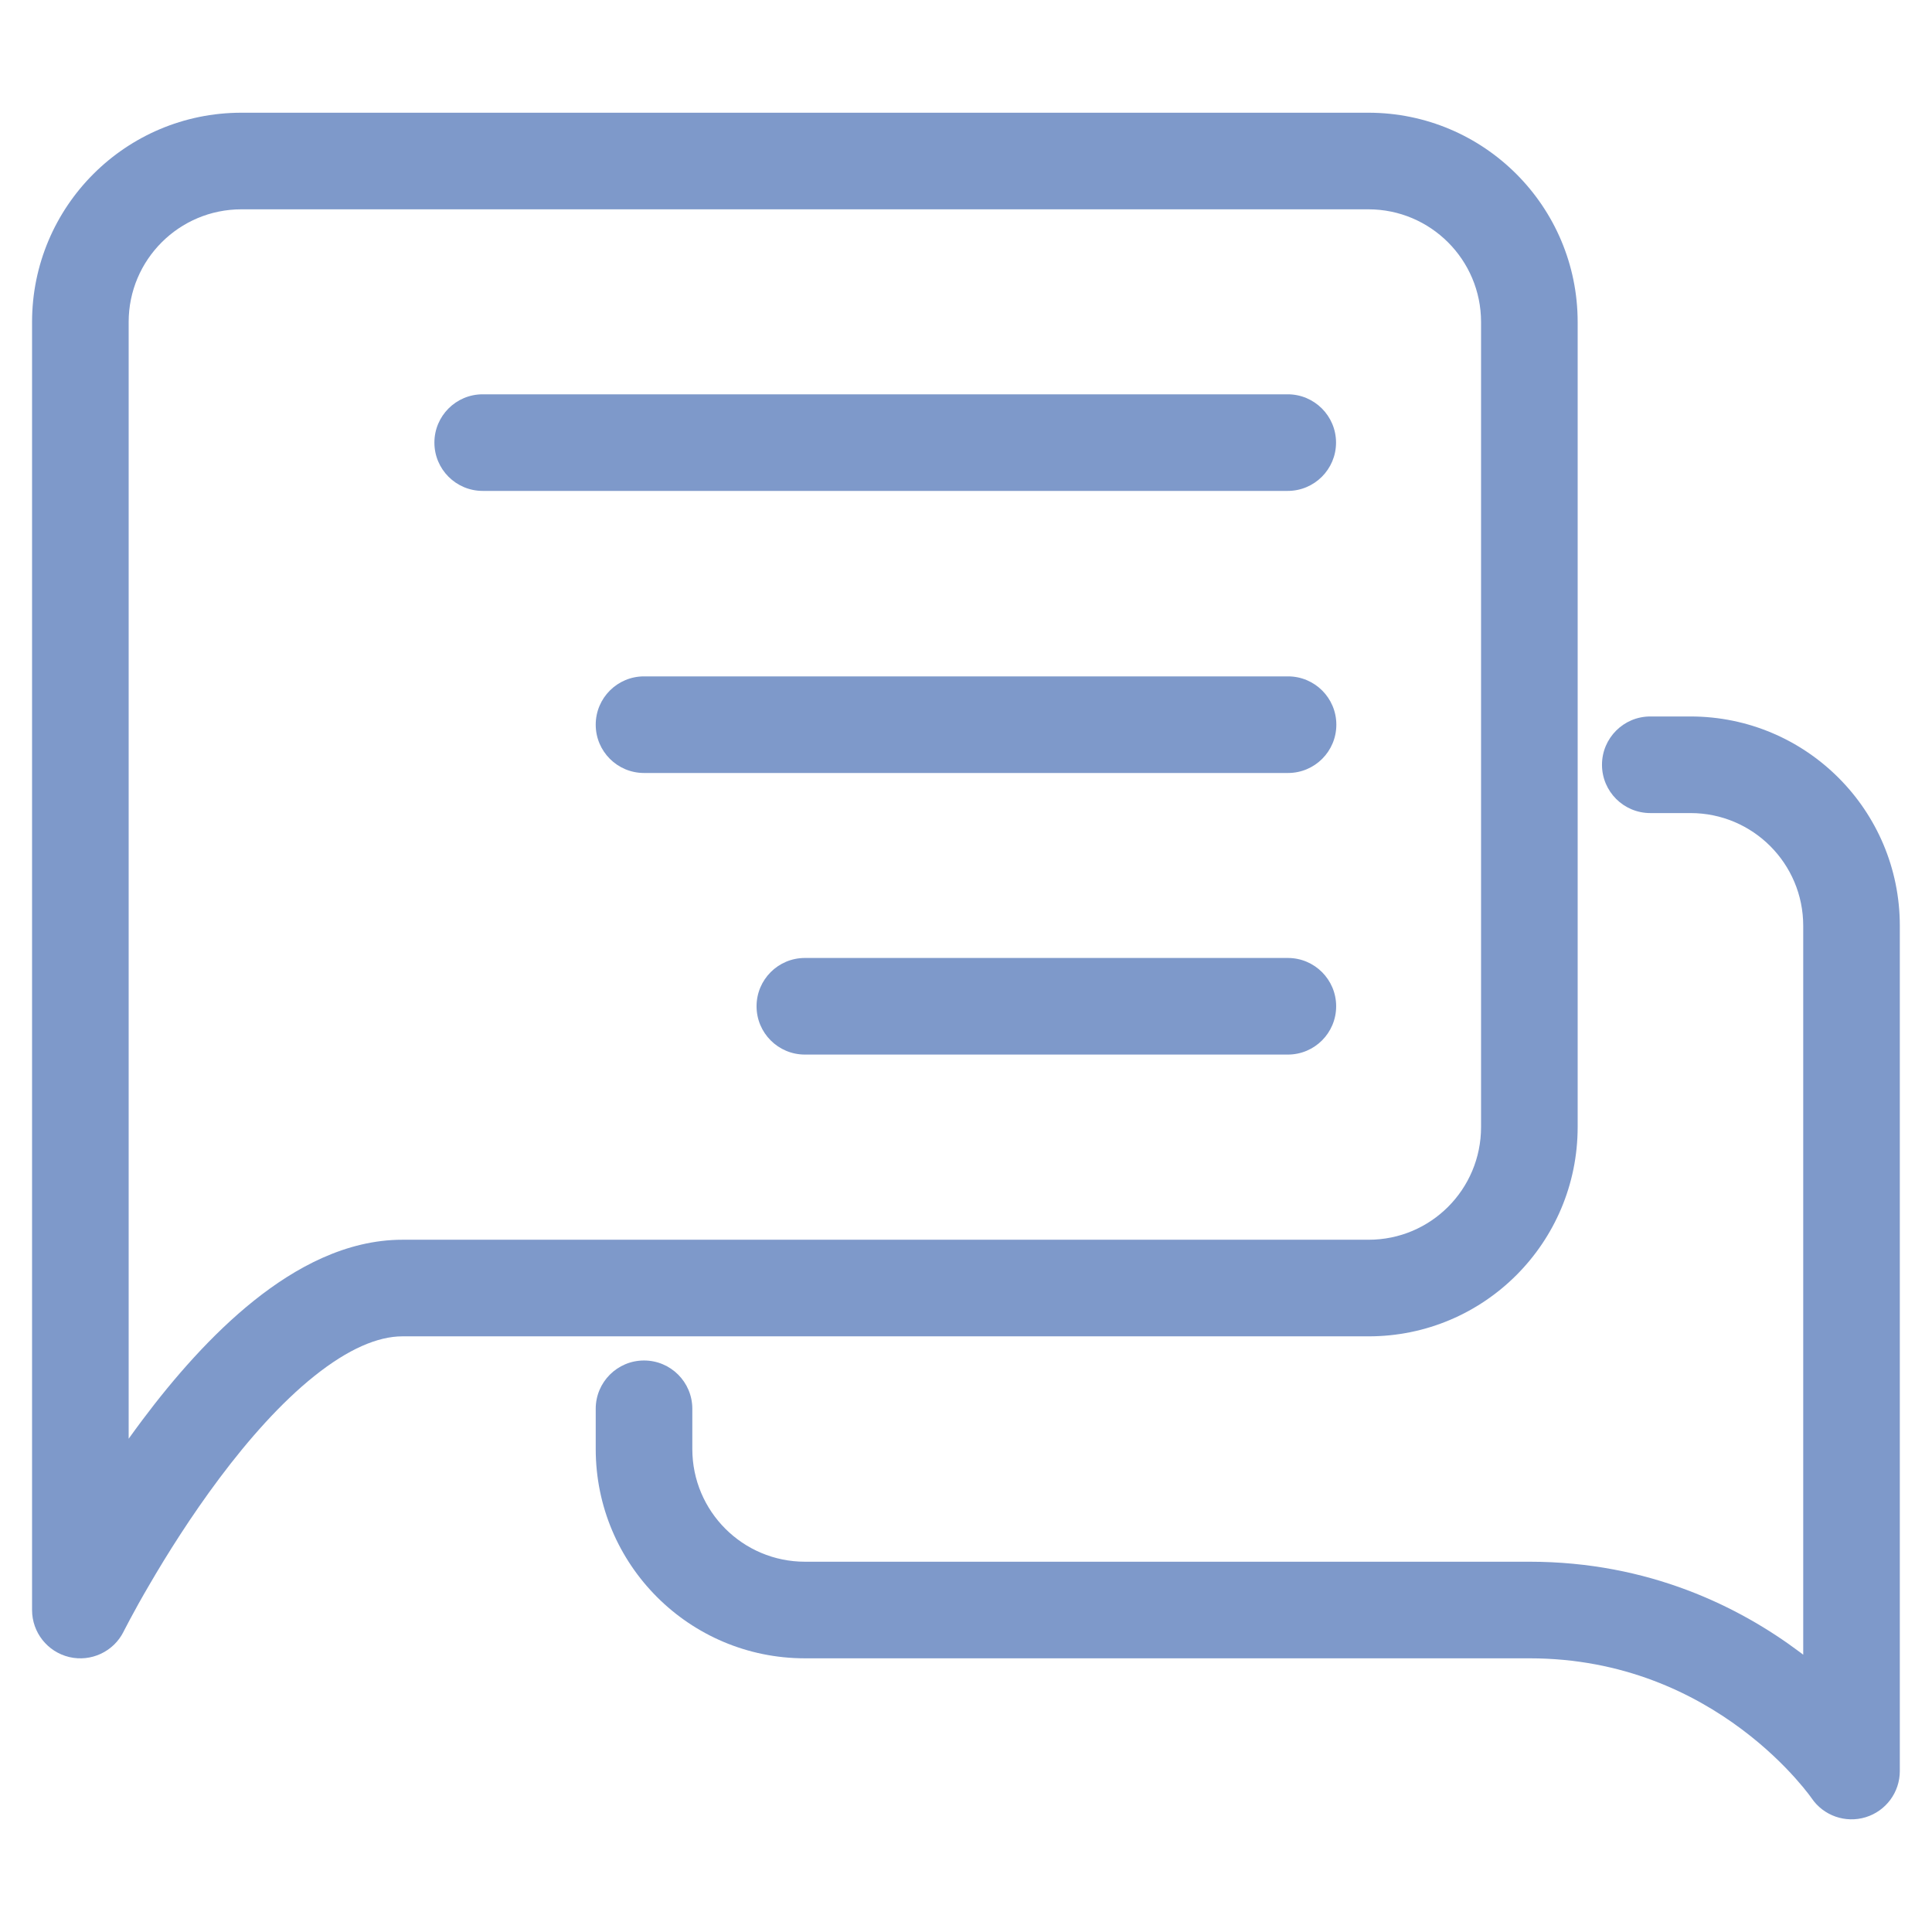 <svg width="32" height="32" viewBox="0 0 32 32" fill="none" xmlns="http://www.w3.org/2000/svg">
<path fill-rule="evenodd" clip-rule="evenodd" d="M3.998 3.467C2.967 3.467 2.131 4.303 2.131 5.334V23.83C2.205 23.727 2.28 23.624 2.358 23.52C2.878 22.826 3.508 22.101 4.206 21.543C4.894 20.993 5.735 20.534 6.665 20.534H22.669C23.698 20.534 24.531 19.7 24.531 18.667V5.334C24.531 4.303 23.695 3.467 22.665 3.467H3.998ZM2.047 27.025C1.881 27.357 1.508 27.531 1.147 27.446C0.786 27.36 0.531 27.038 0.531 26.667V5.334C0.531 3.419 2.083 1.867 3.998 1.867H22.665C24.579 1.867 26.131 3.419 26.131 5.334V18.667C26.131 20.58 24.585 22.134 22.669 22.134H6.665C6.26 22.134 5.769 22.342 5.206 22.792C4.654 23.233 4.117 23.841 3.638 24.48C3.162 25.115 2.762 25.754 2.481 26.237C2.34 26.477 2.23 26.677 2.156 26.816C2.119 26.885 2.091 26.939 2.073 26.974L2.052 27.014L2.048 27.023L2.047 27.025Z" fill="#7E99CA"/>
<path fill-rule="evenodd" clip-rule="evenodd" d="M7.195 7.331C7.195 6.889 7.553 6.531 7.995 6.531H21.329C21.77 6.531 22.129 6.889 22.129 7.331C22.129 7.773 21.77 8.131 21.329 8.131H7.995C7.553 8.131 7.195 7.773 7.195 7.331Z" fill="#7E99CA"/>
<path fill-rule="evenodd" clip-rule="evenodd" d="M9.867 12.003C9.867 11.561 10.225 11.203 10.667 11.203L21.334 11.203C21.776 11.203 22.134 11.561 22.134 12.003C22.134 12.445 21.776 12.803 21.334 12.803L10.667 12.803C10.225 12.803 9.867 12.445 9.867 12.003Z" fill="#7E99CA"/>
<path fill-rule="evenodd" clip-rule="evenodd" d="M12.531 16.667C12.531 16.225 12.889 15.867 13.331 15.867L21.331 15.867C21.773 15.867 22.131 16.225 22.131 16.667C22.131 17.109 21.773 17.467 21.331 17.467L13.331 17.467C12.889 17.467 12.531 17.109 12.531 16.667Z" fill="#7E99CA"/>
<path fill-rule="evenodd" clip-rule="evenodd" d="M26.534 12.667C26.534 12.225 26.892 11.867 27.334 11.867H28C29.915 11.867 31.467 13.419 31.467 15.334V29.334C31.467 29.686 31.237 29.996 30.901 30.099C30.566 30.201 30.203 30.074 30.006 29.784C30.006 29.784 30.005 29.783 30.005 29.783C30.005 29.783 30.005 29.782 30.004 29.782C30.004 29.782 30.004 29.782 30.004 29.782L30.005 29.782L30.005 29.783L29.997 29.771C29.987 29.758 29.971 29.736 29.949 29.707C29.904 29.648 29.832 29.56 29.735 29.451C29.54 29.233 29.243 28.937 28.847 28.641C28.058 28.051 26.888 27.467 25.334 27.467H13.333C11.418 27.467 9.867 25.915 9.867 24V23.334C9.867 22.892 10.225 22.534 10.667 22.534C11.109 22.534 11.467 22.892 11.467 23.334V24C11.467 25.032 12.303 25.867 13.333 25.867H25.334C27.314 25.867 28.812 26.617 29.805 27.36C29.826 27.375 29.847 27.391 29.867 27.407V15.334C29.867 14.303 29.032 13.467 28 13.467H27.334C26.892 13.467 26.534 13.109 26.534 12.667Z" fill="#7E99CA"/>
</svg>
